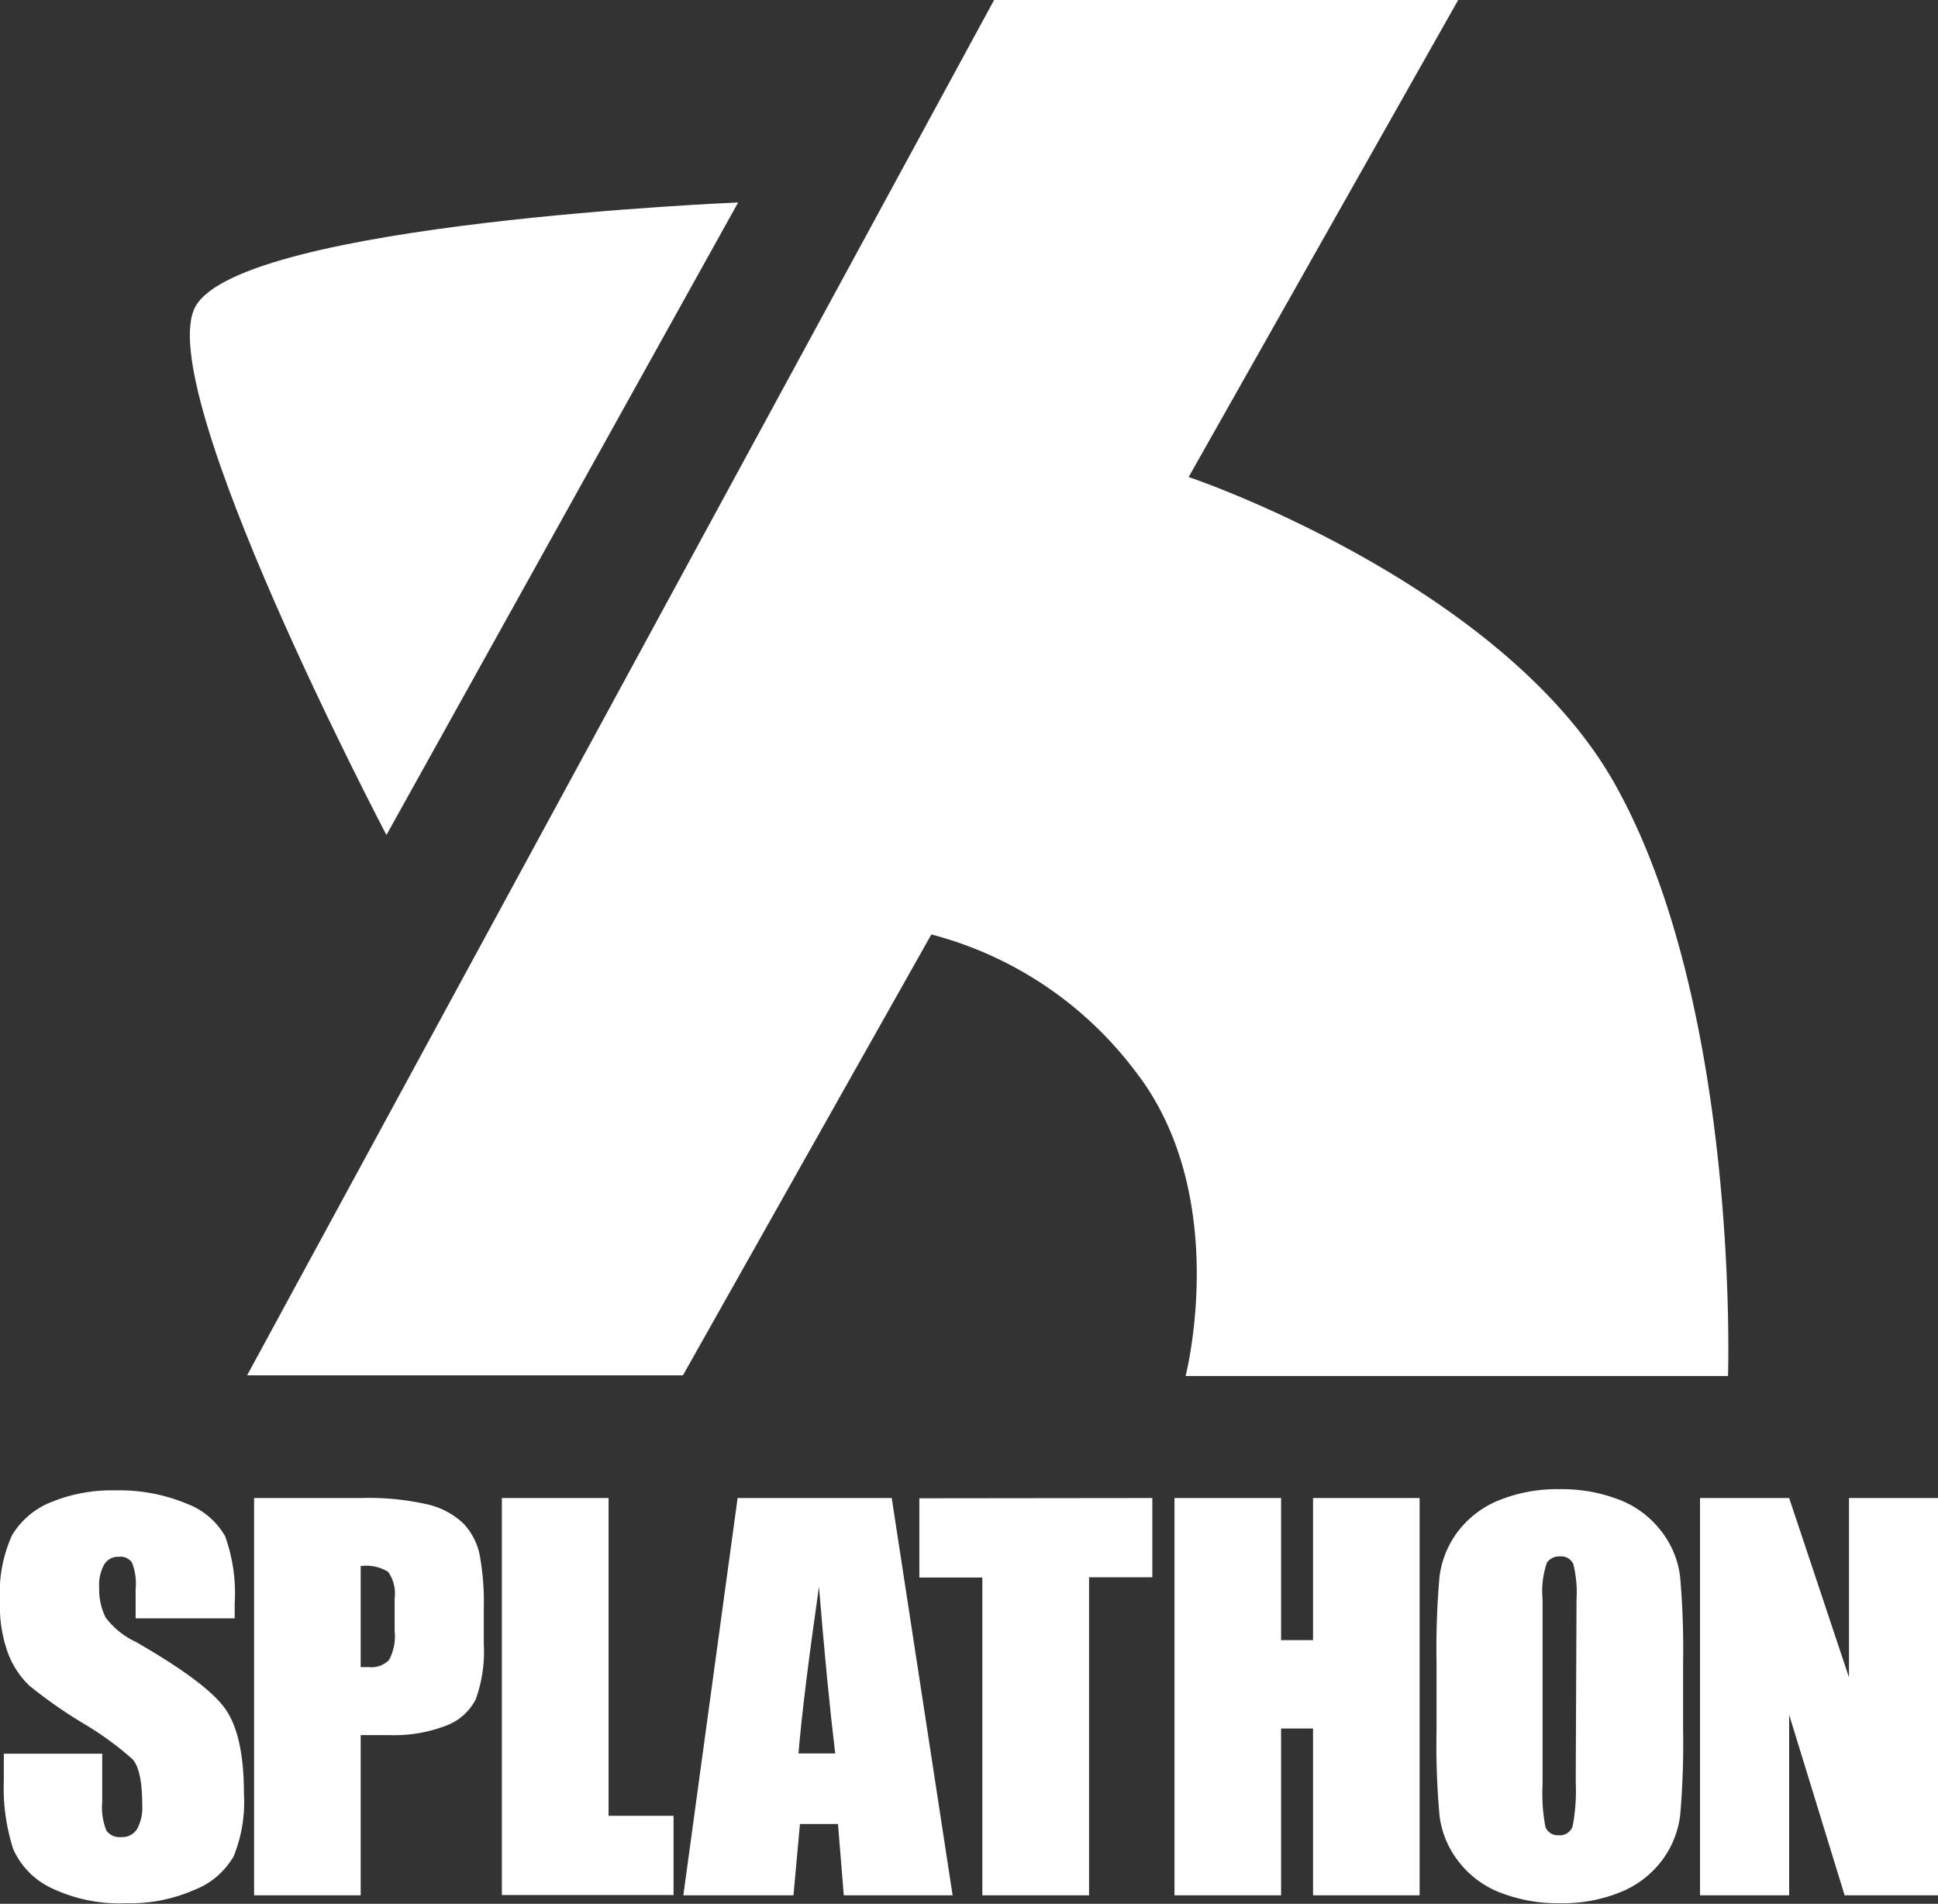 <svg xmlns="http://www.w3.org/2000/svg" viewBox="0 0 146.74 144.14"><rect x="0" y="0" width="146.74" height="144.14" fill="#333333" stroke="none"/><defs><style>.cls-1{fill:#fff;}</style></defs><title>アセット 6</title><g id="レイヤー_2" data-name="レイヤー 2"><g id="レイヤー_1-2" data-name="レイヤー 1"><path class="cls-1" d="M17.77,122.53h-7.5V120.3a4.31,4.31,0,0,0-.28-2,1.06,1.06,0,0,0-1-.43,1.21,1.21,0,0,0-1.1.58,3.21,3.21,0,0,0-.38,1.74A4.82,4.82,0,0,0,8,122.47a6.09,6.09,0,0,0,2.28,1.84q5.4,3.1,6.79,5.09c.93,1.33,1.4,3.46,1.4,6.41a10.92,10.92,0,0,1-.78,4.74,5.89,5.89,0,0,1-3,2.55,12.11,12.11,0,0,1-5.17,1A11.92,11.92,0,0,1,4,143a5.94,5.94,0,0,1-3-3,15.18,15.18,0,0,1-.71-5.22v-2H7.74v3.66a4.68,4.68,0,0,0,.32,2.17,1.25,1.25,0,0,0,1.12.48,1.32,1.32,0,0,0,1.2-.61,3.42,3.42,0,0,0,.39-1.82c0-1.77-.25-2.93-.74-3.47a23.93,23.93,0,0,0-3.78-2.74,36,36,0,0,1-4-2.8,6.58,6.58,0,0,1-1.62-2.42A10.31,10.31,0,0,1,0,121.24a10.58,10.58,0,0,1,.91-5,6.07,6.07,0,0,1,2.94-2.5,12.1,12.1,0,0,1,4.91-.9,13.26,13.26,0,0,1,5.36,1,5.62,5.62,0,0,1,2.93,2.48,12.8,12.8,0,0,1,.72,5.09Z"/><path class="cls-1" d="M19.24,113.42h8.13a19.85,19.85,0,0,1,5.07.5,5.84,5.84,0,0,1,2.67,1.45,4.94,4.94,0,0,1,1.2,2.3,19.88,19.88,0,0,1,.32,4.17v2.62a10.61,10.61,0,0,1-.61,4.2,4.13,4.13,0,0,1-2.26,2,10.94,10.94,0,0,1-4.28.71H27.31V143.5H19.24Zm8.07,5.15v7.65c.23,0,.43,0,.6,0a1.87,1.87,0,0,0,1.54-.53,3.75,3.75,0,0,0,.43-2.2V121a2.8,2.8,0,0,0-.5-2A3.2,3.2,0,0,0,27.31,118.57Z"/><path class="cls-1" d="M46.08,113.42v24.06H51v6H38V113.42Z"/><path class="cls-1" d="M67.52,113.42l4.61,30.08H63.89l-.44-5.4H60.57l-.49,5.4H51.74l4.11-30.08Zm-4.28,19.34c-.41-3.4-.82-7.62-1.23-12.63q-1.23,8.64-1.55,12.63Z"/><path class="cls-1" d="M87.25,113.42v6H82.46V143.5H74.38V119.44H69.61v-6Z"/><path class="cls-1" d="M107.49,113.42V143.5H99.42V130.87H97V143.5H88.93V113.42H97v10.76h2.42V113.42Z"/><path class="cls-1" d="M127.44,131a62.74,62.74,0,0,1-.22,6.42,7.13,7.13,0,0,1-1.38,3.44,7.41,7.41,0,0,1-3.14,2.4,11.66,11.66,0,0,1-4.6.84,12.11,12.11,0,0,1-4.47-.79,7.31,7.31,0,0,1-3.19-2.37,7,7,0,0,1-1.44-3.44,59.8,59.8,0,0,1-.23-6.5v-5.15a62.74,62.74,0,0,1,.22-6.42,7.12,7.12,0,0,1,1.38-3.45,7.34,7.34,0,0,1,3.13-2.39,11.69,11.69,0,0,1,4.6-.84,12,12,0,0,1,4.48.79,7.29,7.29,0,0,1,3.19,2.37,6.92,6.92,0,0,1,1.44,3.44,62.3,62.3,0,0,1,.23,6.5Zm-8.07-9.89a9,9,0,0,0-.24-2.68,1,1,0,0,0-1-.59,1.14,1.14,0,0,0-1,.47,6.65,6.65,0,0,0-.33,2.8v14a13.26,13.26,0,0,0,.22,3.23,1,1,0,0,0,1,.61,1,1,0,0,0,1.06-.7,14.66,14.66,0,0,0,.23-3.37Z"/><path class="cls-1" d="M146.74,113.42V143.5h-7.07l-4.2-13.67V143.5h-6.75V113.42h6.75L140,127V113.42Z"/><path class="cls-1" d="M122.24,59.3C114.16,45,92.64,37,90,36.12L110.41,0H75.27L18.71,104.13h33L70.52,70.75A28.27,28.27,0,0,1,85.88,81c7.44,9.43,3.89,23.18,3.89,23.18h41.07S131.77,76.22,122.24,59.3Z"/><path class="cls-1" d="M14.82,23.17c-3.47,6,14.44,40.05,14.44,40.05L55.89,15.33S18.46,16.86,14.82,23.17Z"/></g></g></svg>